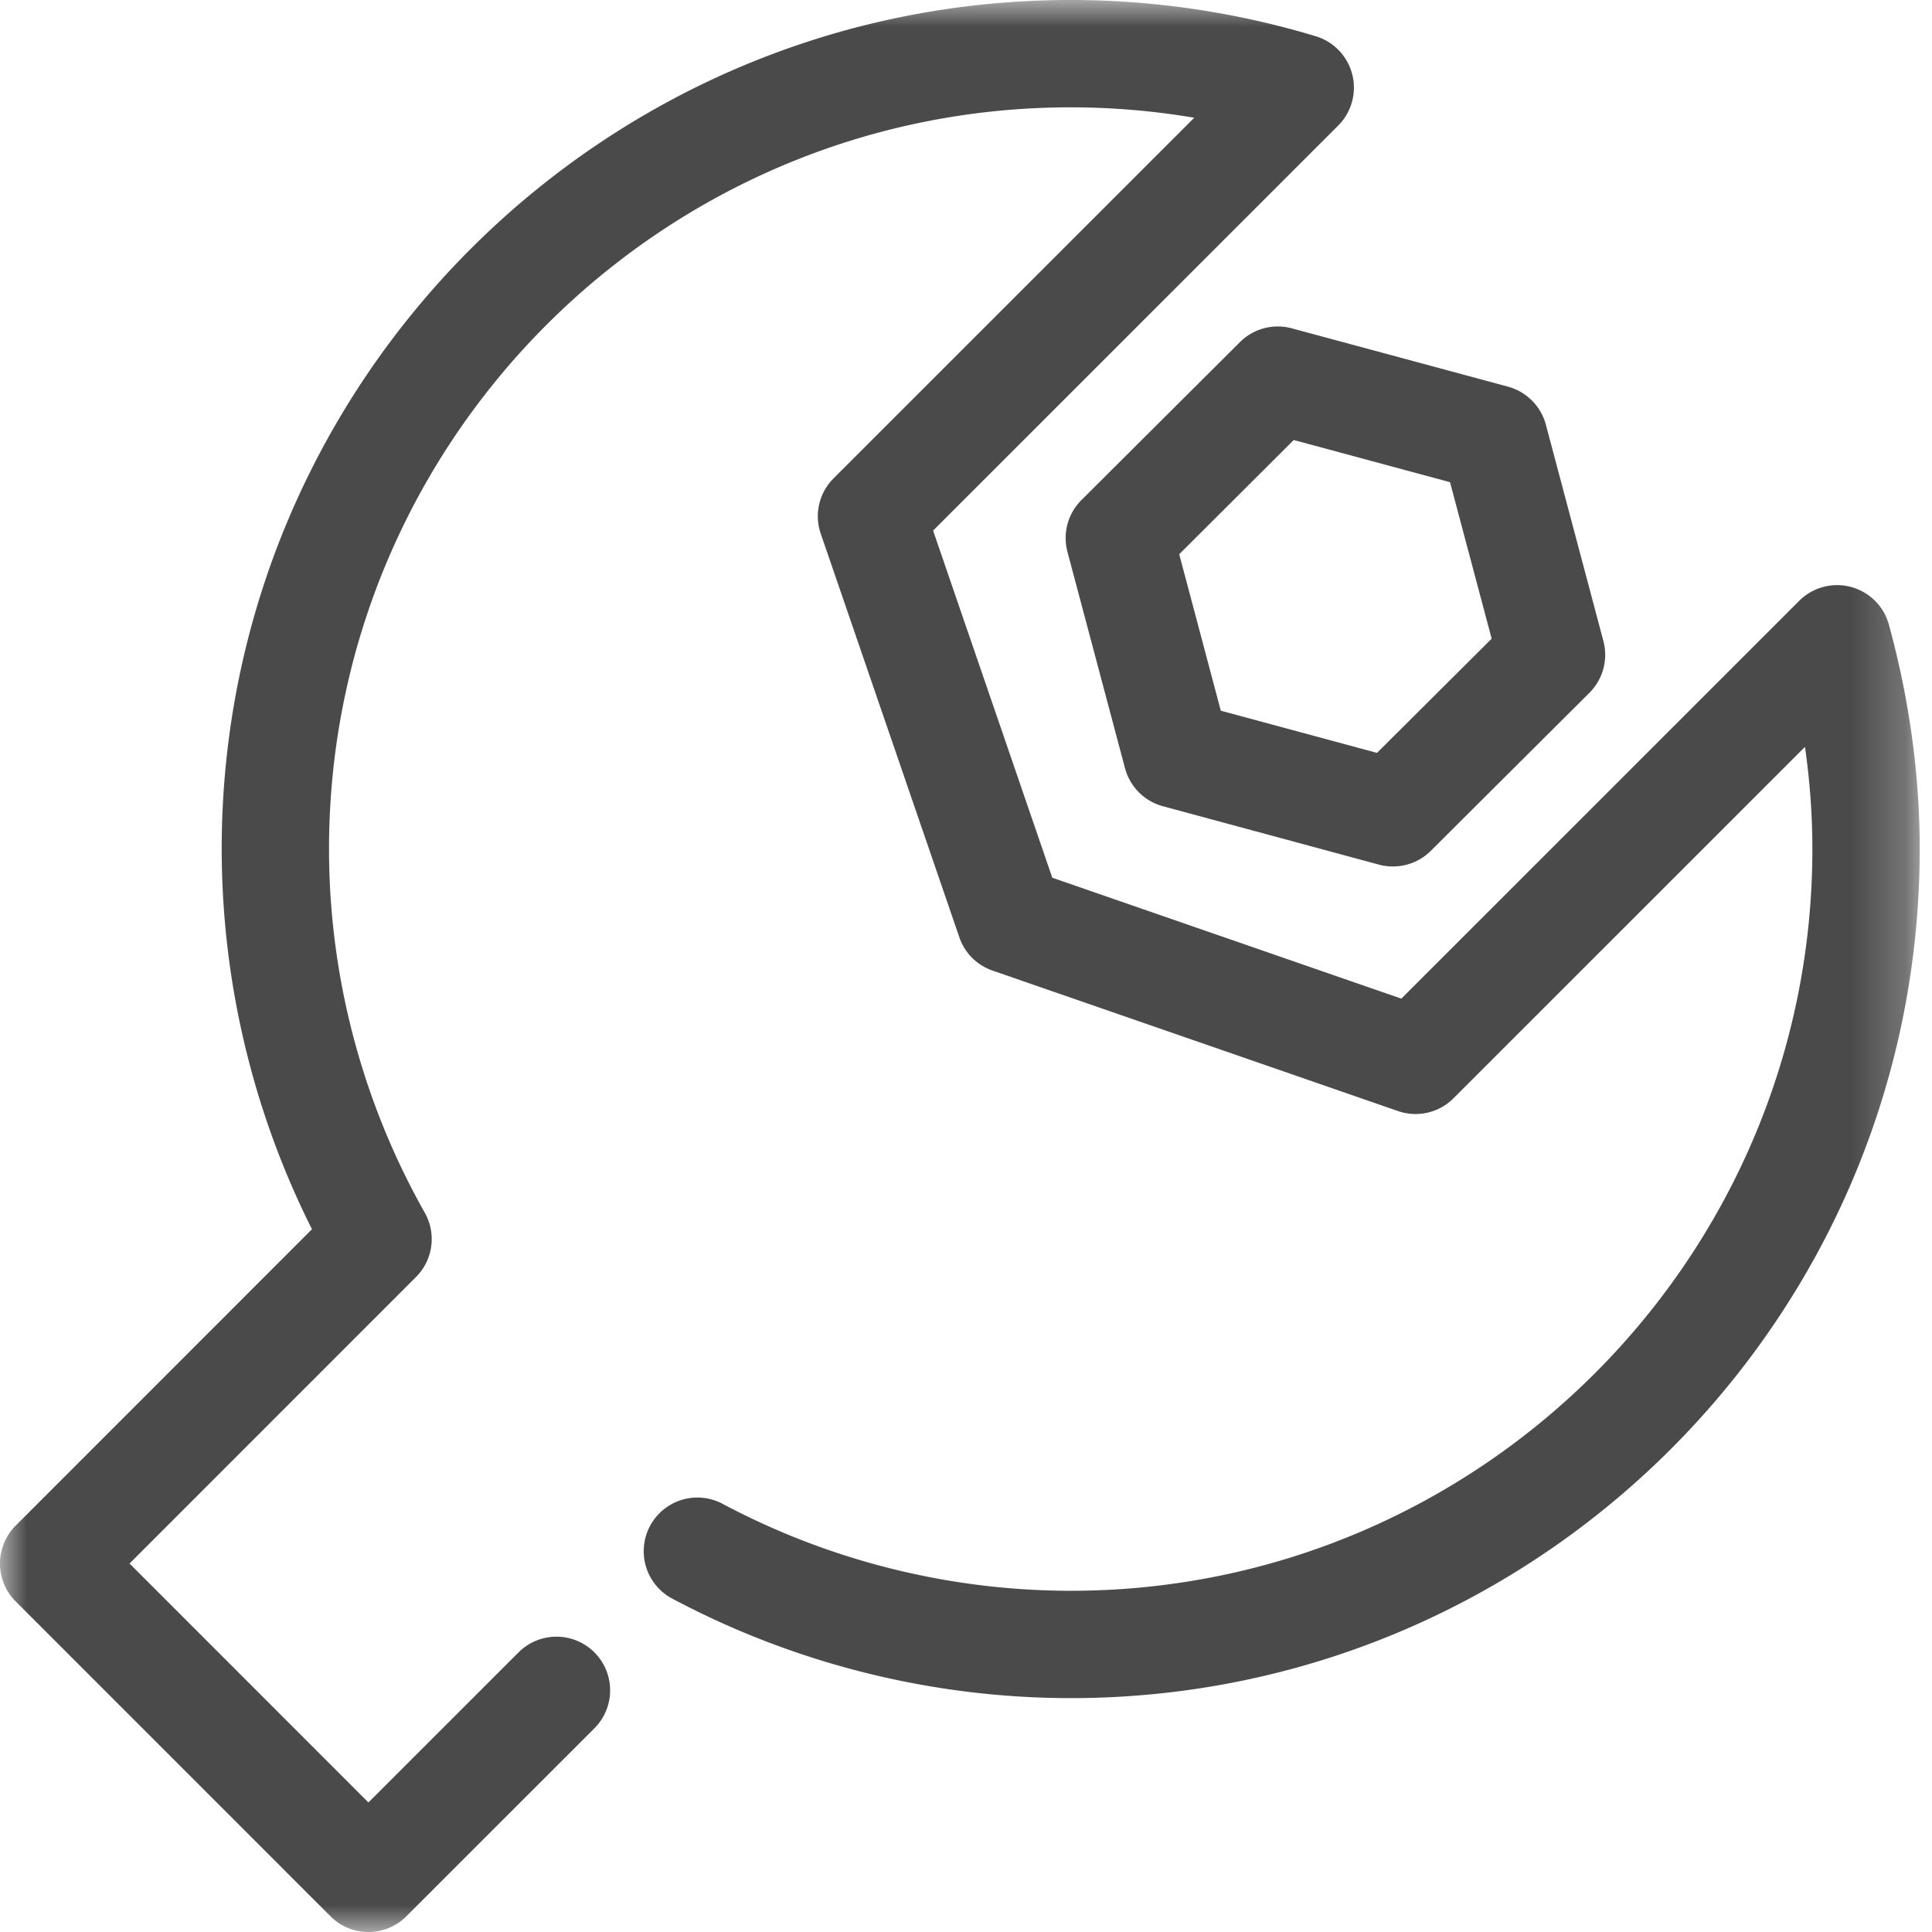 <svg xmlns="http://www.w3.org/2000/svg" xmlns:xlink="http://www.w3.org/1999/xlink" width="36" height="36" viewBox="0 0 36 36">
    <defs>
        <path id="a" d="M0 36V0h35.771v36z"/>
    </defs>
    <g fill="none" fill-rule="evenodd">
        <path fill="#4A4A4A" d="M22.748 13.243l2.91.786 2.137-2.128-.776-2.916-2.912-.786-2.134 2.128.775 2.916zm3.207 2.902c-.087 0-.175-.01-.261-.034l-4.025-1.088a1 1 0 0 1-.706-.708l-1.072-4.03a1 1 0 0 1 .26-.967l2.953-2.943a.998.998 0 0 1 .967-.257l4.028 1.087c.344.093.614.363.706.708l1.072 4.032a1 1 0 0 1-.261.965l-2.955 2.944c-.19.19-.445.291-.706.291z"/>
        <mask id="b" fill="#fff">
            <use xlink:href="#a"/>
        </mask>
        <path fill="#4A4A4A" d="M6.865 36a.996.996 0 0 1-.707-.293L.293 29.841a.999.999 0 0 1 0-1.414l5.52-5.522a15.816 15.816 0 0 1-1.682-7.084C4.131 7.097 11.227 0 19.951 0c1.543 0 3.08.227 4.565.675a1 1 0 0 1 .419 1.665l-7.548 7.547 2.221 6.468 6.504 2.253 7.413-7.412a1 1 0 0 1 1.672.444c.381 1.393.574 2.8.574 4.181 0 8.724-7.096 15.821-15.82 15.821-2.59 0-5.167-.646-7.45-1.868a1 1 0 0 1 .943-1.763 13.845 13.845 0 0 0 6.507 1.631c7.62 0 13.82-6.2 13.82-13.821 0-.629-.046-1.265-.138-1.904l-6.549 6.548a1 1 0 0 1-1.034.238l-7.556-2.618a.994.994 0 0 1-.618-.62l-2.582-7.519a.996.996 0 0 1 .238-1.032l6.721-6.72A13.774 13.774 0 0 0 19.951 2c-7.62 0-13.82 6.2-13.82 13.821 0 2.367.617 4.71 1.784 6.776a1 1 0 0 1-.164 1.199l-5.337 5.338 4.451 4.452 2.797-2.796a.999.999 0 1 1 1.414 1.414l-3.504 3.503a.996.996 0 0 1-.707.293" mask="url(#b)"/>
    </g>
</svg>
